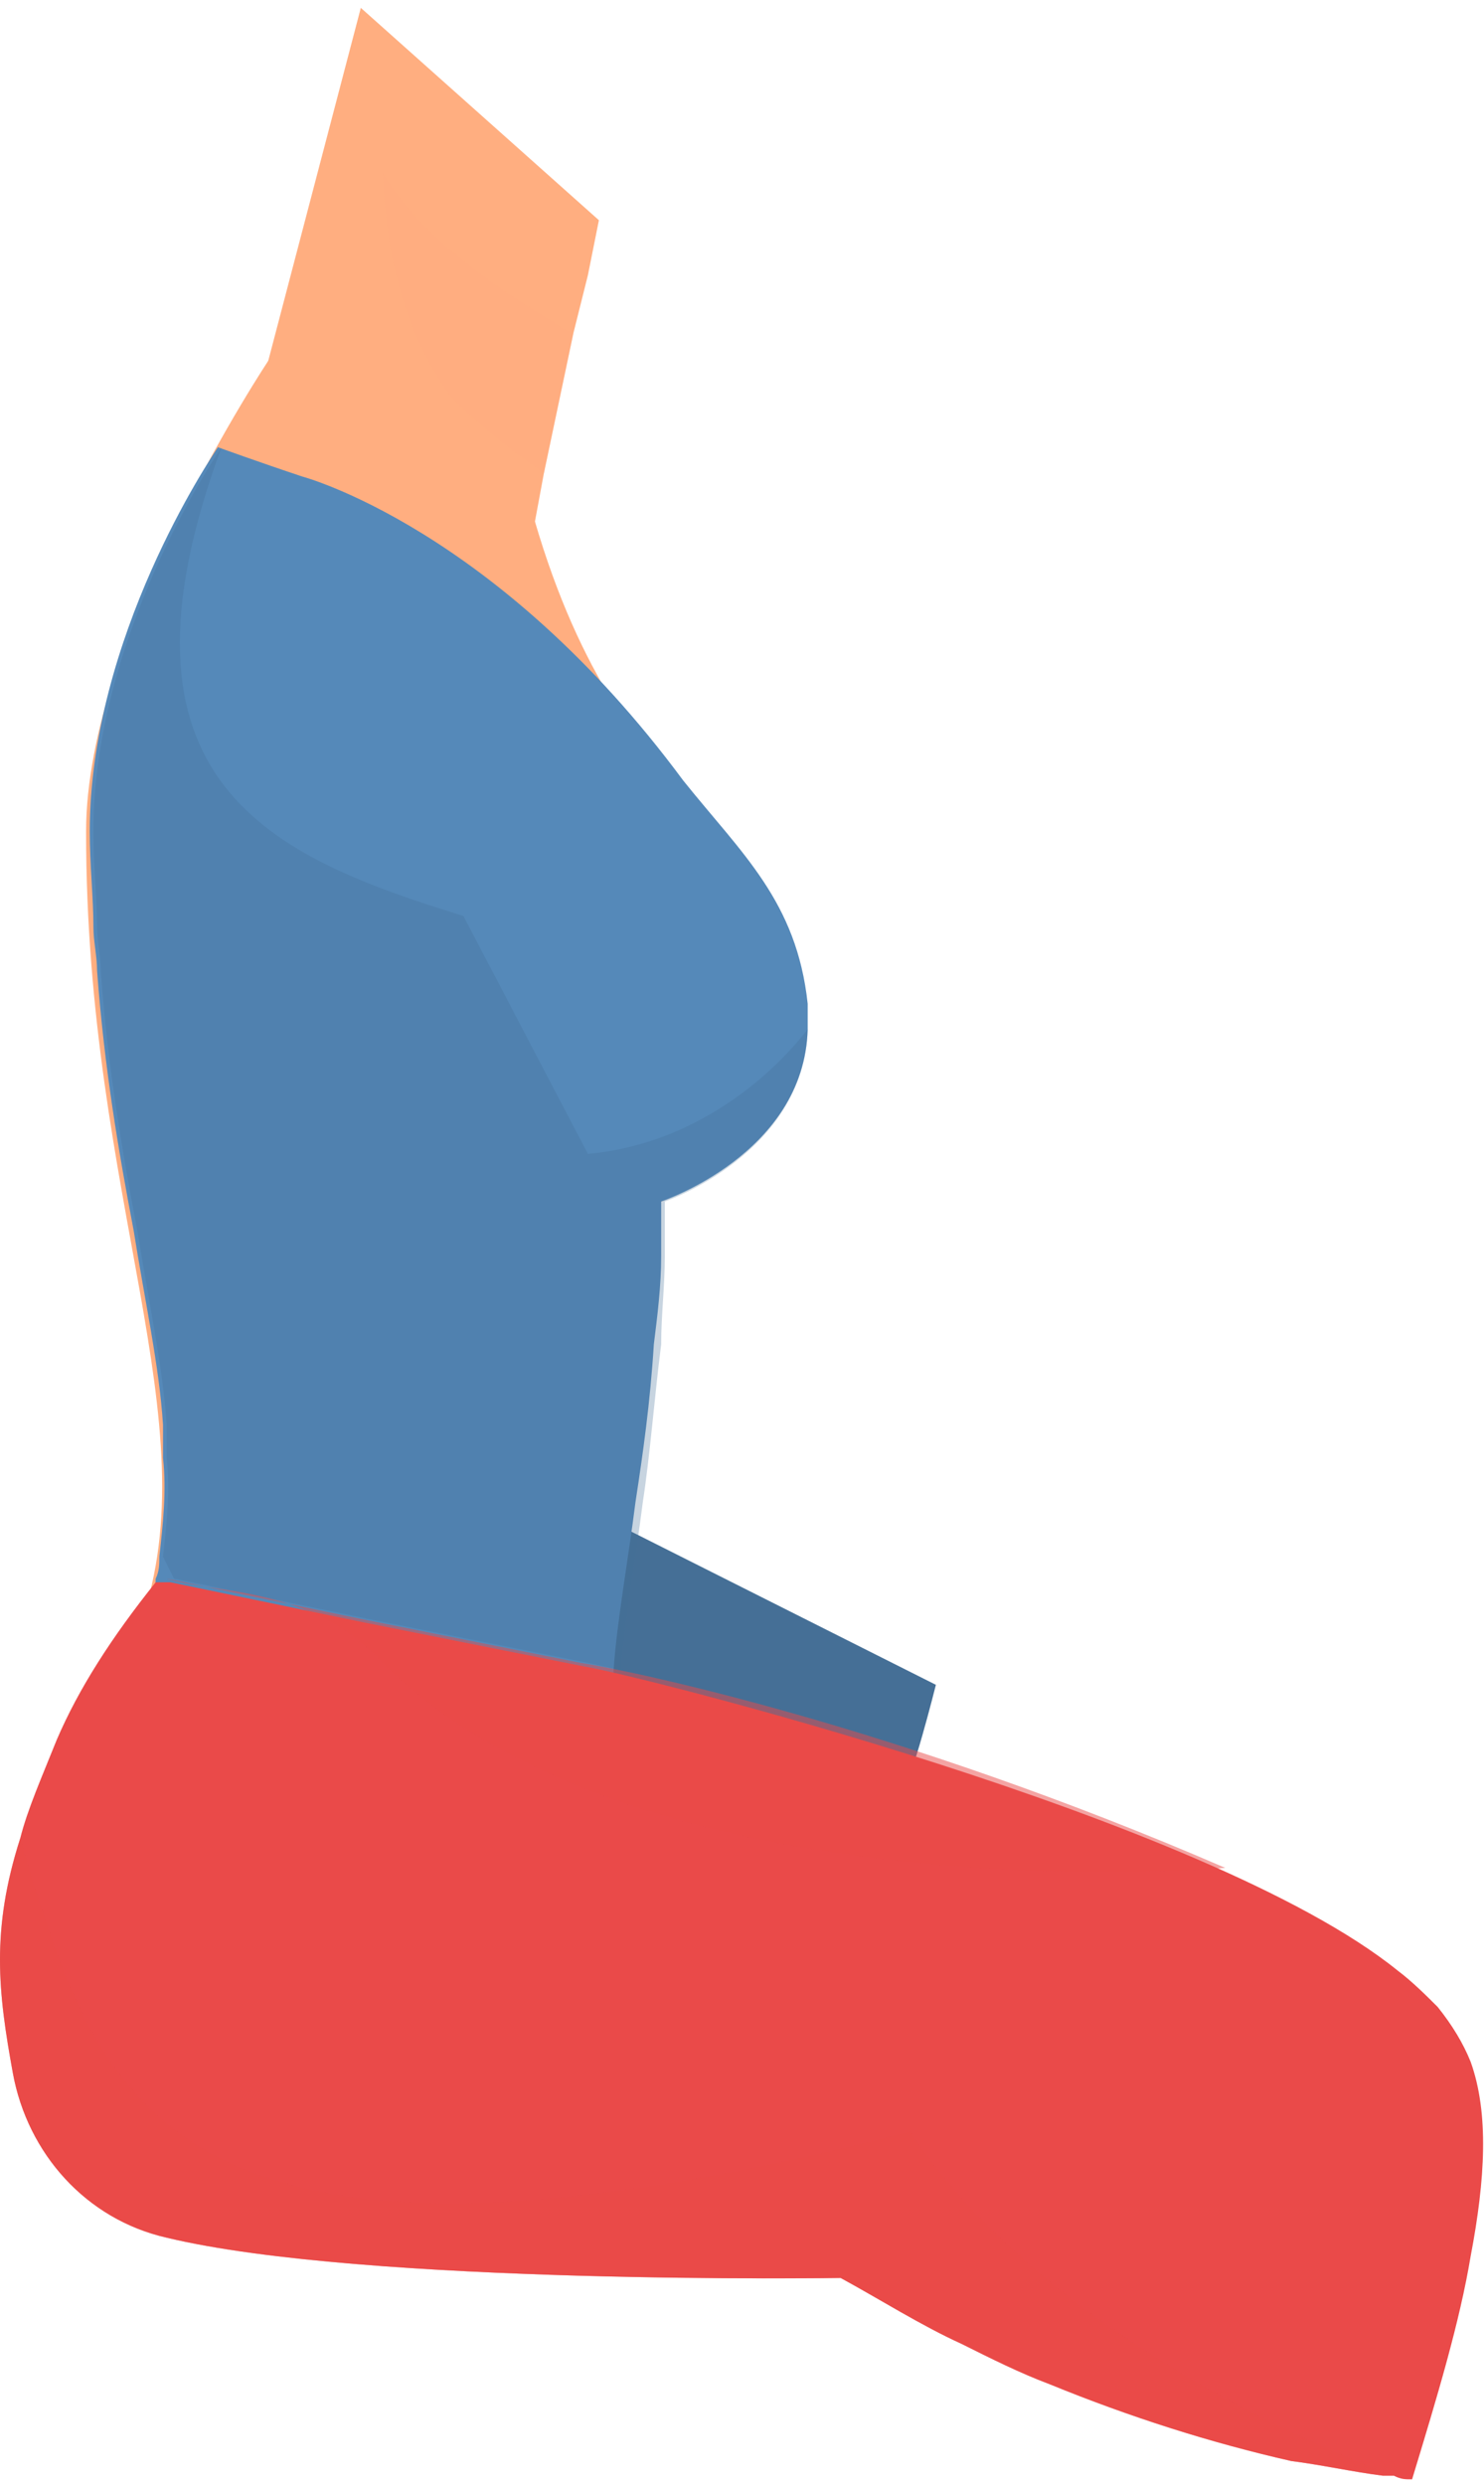 <svg width="98" height="164" viewBox="0 0 98 164" fill="none" xmlns="http://www.w3.org/2000/svg">
<path d="M23.827 92.109L61.804 111.2C61.804 111.2 60.111 117.966 59.627 117.966C47.291 115.792 22.133 108.3 16.086 104.192C8.829 99.6 15.36 87.276 23.827 92.109Z" fill="#456F96"/>
<path d="M39.55 14.535L38.824 18.16L37.857 22.027L36.889 26.618L35.922 31.21L34.712 37.735L17.296 25.41L23.827 0.519L39.55 14.535Z" fill="#FFAE80"/>
<path d="M34.469 31.21C40.033 54.167 51.16 53.443 52.611 66.251C53.579 75.675 43.661 79.3 43.661 79.3C40.758 92.592 38.581 104.191 39.549 112.891C39.549 112.891 11.247 107.575 9.312 107.091C13.908 93.8 5.684 79.3 5.684 54.892C5.684 41.843 17.778 23.718 17.778 23.718C17.778 23.718 33.743 27.585 34.469 31.21Z" fill="#FFAE80"/>
<path d="M53.338 66.251C53.338 66.734 53.338 67.459 53.338 67.942C53.096 76.159 43.662 79.3 43.662 79.3C43.662 80.025 43.662 80.509 43.662 81.234C43.662 81.959 43.662 82.442 43.662 82.925C43.662 84.859 43.42 86.792 43.178 88.725C42.937 92.592 42.453 95.975 41.969 99.117C41.485 102.983 40.76 106.85 40.518 110.233C40.518 110.716 40.518 111.2 40.276 111.683C40.276 111.683 39.55 111.683 38.34 111.441C35.68 110.958 30.358 110.233 25.036 109.508C24.794 109.508 24.311 109.508 24.069 109.267C17.054 108.3 10.28 107.333 9.555 107.092C9.797 106.125 10.28 105.158 10.28 104.192C10.522 103.708 10.522 103.225 10.522 102.742C10.764 100.567 11.006 98.392 10.764 96.217C10.764 95.492 10.764 94.767 10.764 94.042C10.522 90.175 9.555 85.825 8.829 81.234C7.862 76.159 6.894 70.601 6.41 64.076C6.41 63.109 6.168 62.142 6.168 61.176C6.168 59.243 5.926 57.068 5.926 54.893C5.926 42.085 13.909 30.243 14.393 29.518C14.393 29.518 17.054 30.485 19.956 31.451C19.956 31.451 32.777 34.835 45.114 51.509C48.984 56.343 52.612 59.484 53.338 66.251Z" fill="#5589B9"/>
<path opacity="0.4" d="M37.858 22.026L36.891 26.618L35.923 31.209C33.746 29.759 30.36 27.101 29.392 25.651C26.489 21.301 25.522 16.709 25.28 11.393C27.699 15.501 32.537 18.884 36.649 21.301C37.133 21.784 37.616 21.784 37.858 22.026Z" fill="#FFAE80"/>
<path d="M97.121 148.898C96.396 153.248 94.944 158.081 93.251 163.639C92.767 163.639 92.525 163.64 92.042 163.398C91.8 163.398 91.558 163.398 91.316 163.398C89.381 163.156 87.204 162.673 85.269 162.431C79.947 161.223 74.625 159.531 69.303 157.356C67.368 156.631 65.433 155.665 63.498 154.698C60.837 153.49 58.176 151.798 55.515 150.348C55.515 150.348 24.069 150.831 11.006 147.69C5.685 146.482 1.814 142.132 0.847 136.815C-0.121 131.499 -0.605 127.39 1.33 121.349C1.814 119.415 2.782 117.24 3.749 114.824C5.201 111.441 7.378 108.057 10.281 104.432H11.248L24.069 107.091L38.583 109.991C41.727 110.474 79.705 119.899 92.284 130.048C93.251 130.773 94.219 131.74 94.944 132.465C95.912 133.673 96.638 134.882 97.121 136.09C98.331 139.473 98.089 143.823 97.121 148.898Z" fill="#EA4A49"/>
<path opacity="0.3" d="M53.338 67.942C53.096 76.159 43.904 79.3 43.904 79.3C43.904 80.025 43.904 80.509 43.904 81.234C43.904 81.717 43.904 82.442 43.904 82.925C43.904 84.859 43.662 86.792 43.662 88.725C43.178 92.592 42.936 95.975 42.453 99.117C41.969 102.983 41.243 106.85 41.001 110.233L38.824 109.75L24.31 106.85L11.49 104.192C11.248 103.708 11.006 103.225 10.764 102.742C11.006 100.567 11.248 98.392 11.006 96.217C11.006 95.492 11.006 94.767 11.006 94.042C10.764 90.175 9.797 85.825 9.071 81.234C8.103 76.159 7.136 70.601 6.652 64.076C6.652 63.109 6.41 62.142 6.41 61.176C6.41 59.243 6.168 57.068 6.168 54.893C6.168 42.085 14.151 30.243 14.634 29.518C6.41 51.751 18.021 56.584 30.6 60.451L38.824 76.159C44.388 75.676 49.709 72.534 53.338 67.942Z" fill="#456F96"/>
<path opacity="0.5" d="M80.915 123.282C80.915 123.282 41.486 126.666 24.795 109.266C20.199 104.674 13.91 105.158 11.007 104.191L23.828 106.849L38.341 109.749C41.486 110.233 59.144 113.858 80.915 123.282Z" fill="#EA4A49"/>
<path opacity="0.5" d="M92.042 163.399C91.8 163.399 91.558 163.399 91.316 163.399C89.381 163.157 87.204 162.673 85.269 162.432C79.947 161.224 74.625 159.532 69.303 157.357C67.368 156.632 65.433 155.665 63.498 154.699C60.837 153.49 58.176 151.799 55.515 150.349C55.515 150.349 24.069 150.832 11.006 147.691C5.685 146.482 1.814 142.132 0.847 136.816C-0.121 131.499 -0.605 127.391 1.33 121.349C6.41 138.024 10.039 153.49 60.111 140.682C70.029 155.665 92.042 163.399 92.042 163.399Z" fill="#EA4A49"/>
</svg>
